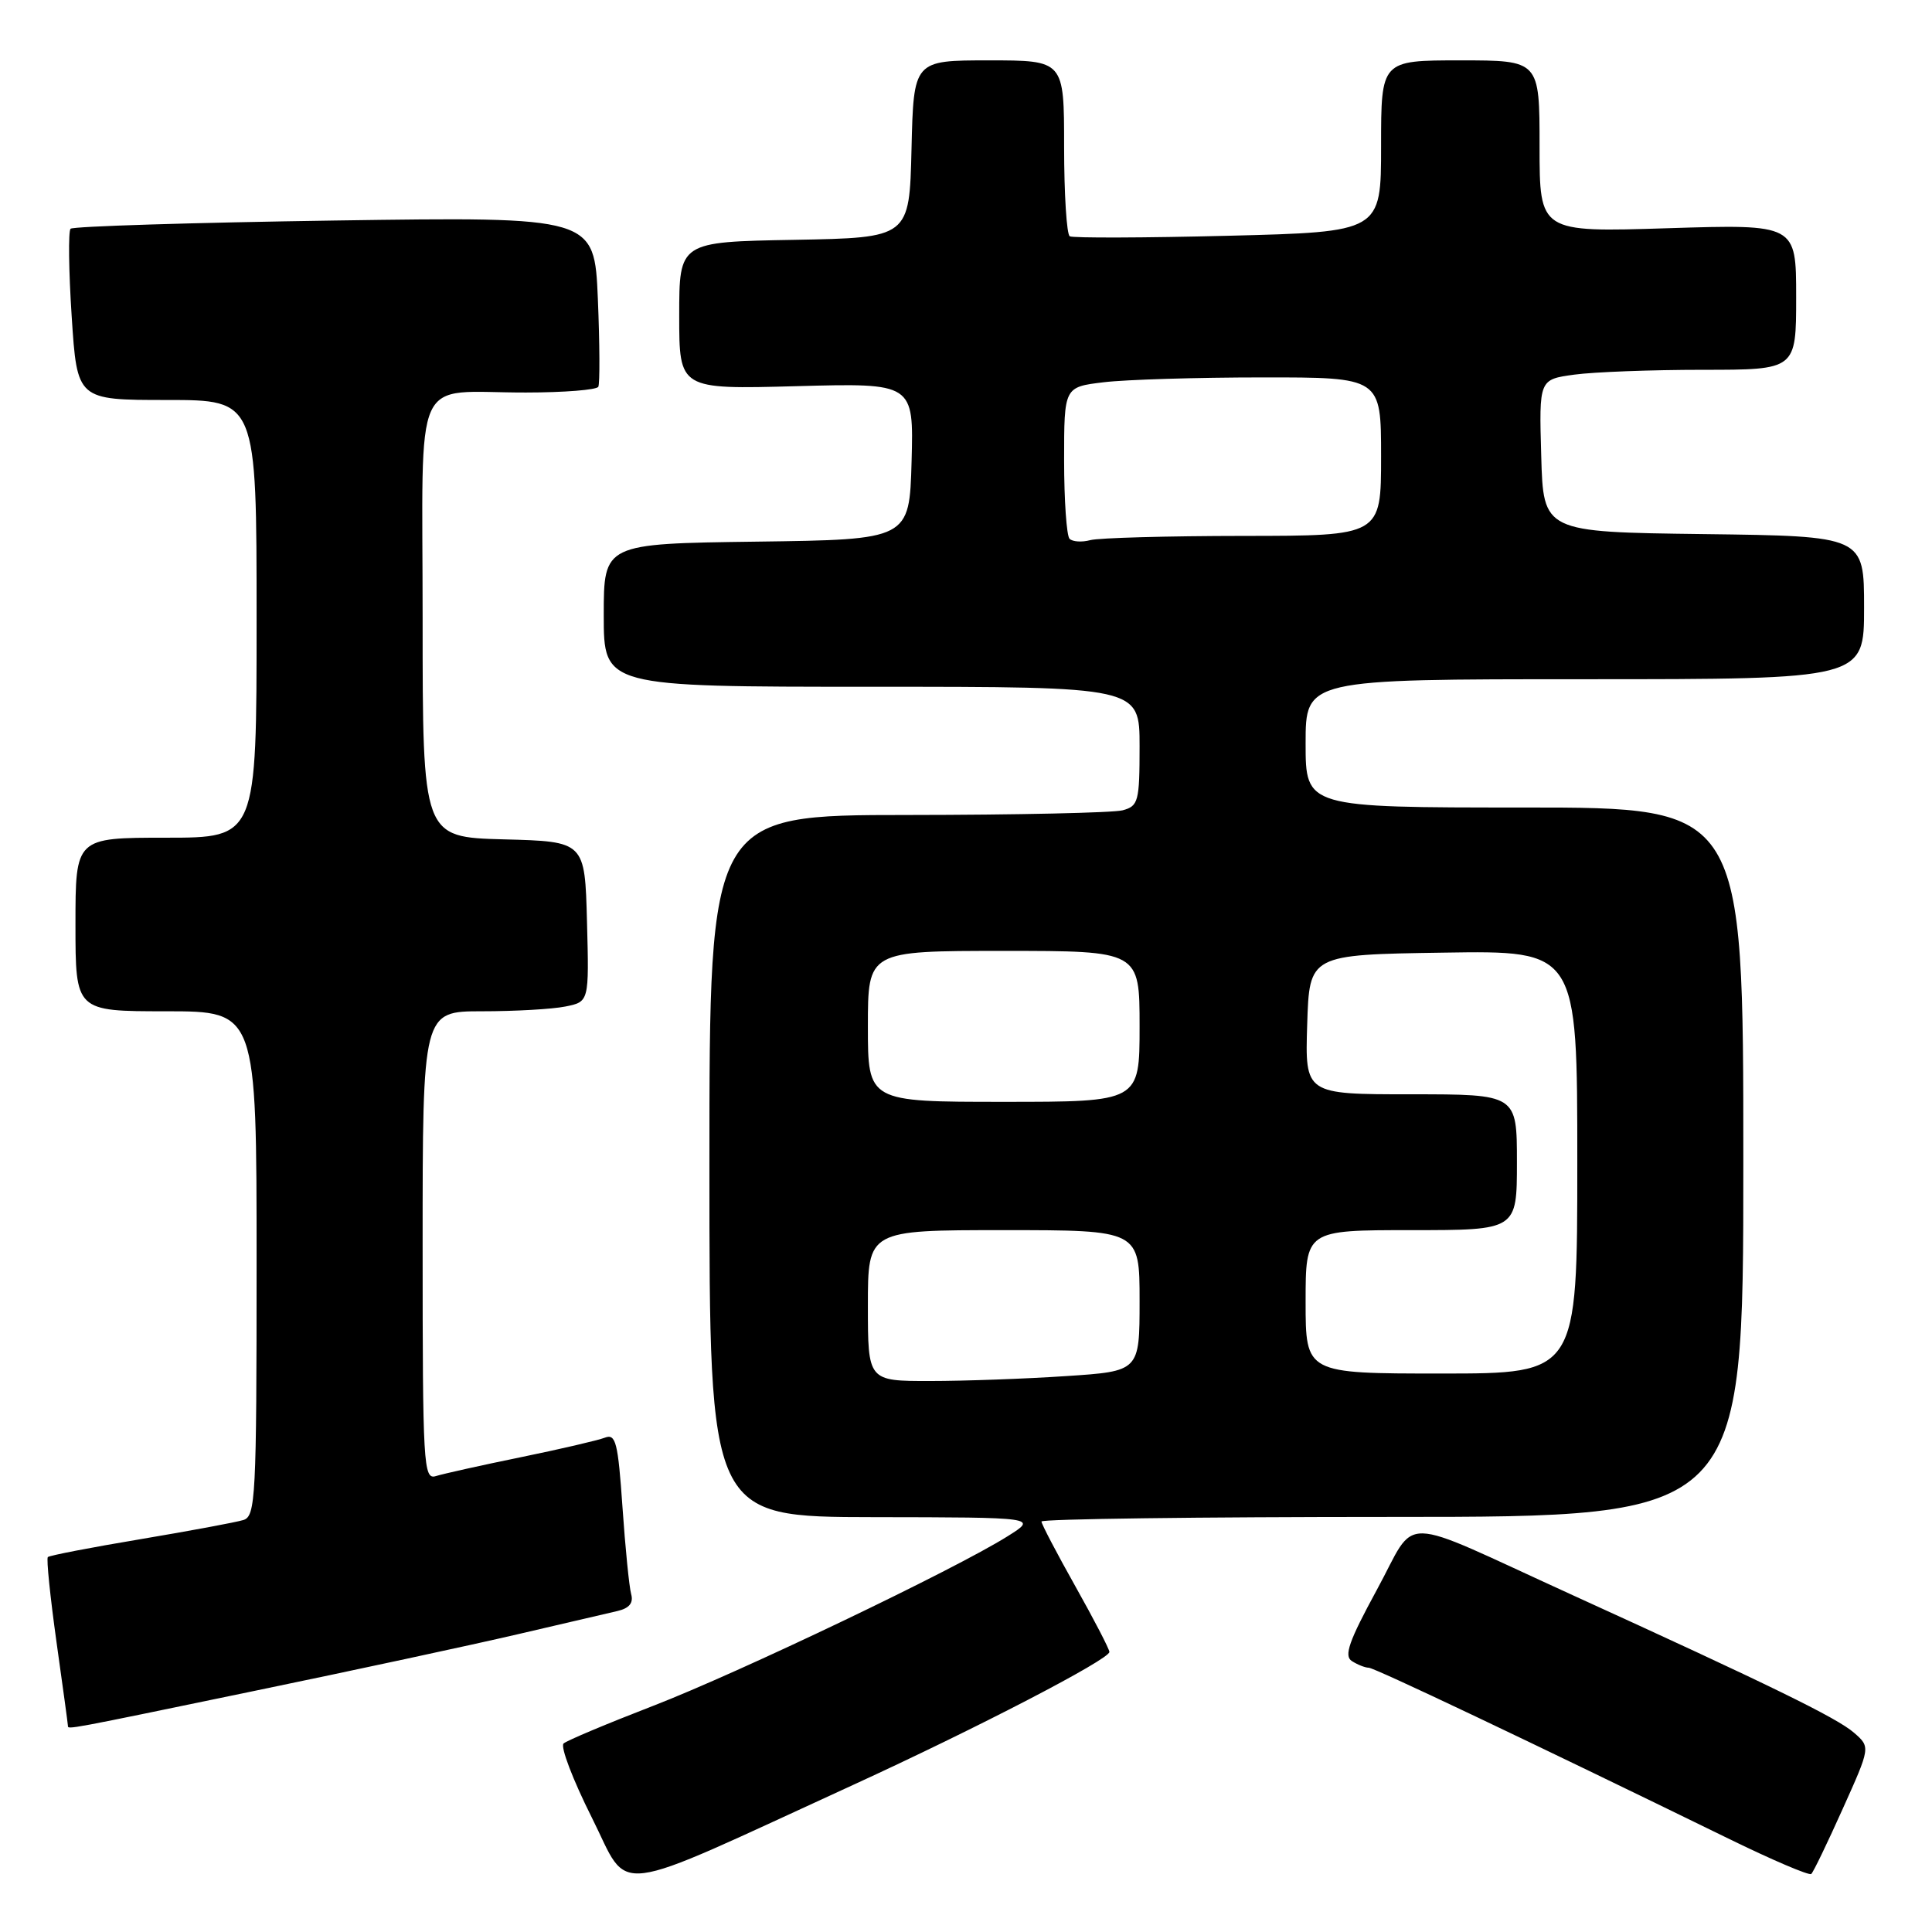 <?xml version="1.0" encoding="UTF-8" standalone="no"?>
<!DOCTYPE svg PUBLIC "-//W3C//DTD SVG 1.1//EN" "http://www.w3.org/Graphics/SVG/1.1/DTD/svg11.dtd" >
<svg xmlns="http://www.w3.org/2000/svg" xmlns:xlink="http://www.w3.org/1999/xlink" version="1.1" viewBox="0 0 256 256">
 <g >
 <path fill="currentColor"
d=" M 113.00 236.53 C 129.47 228.98 147.00 219.88 147.00 218.89 C 147.00 218.52 144.97 214.61 142.50 210.21 C 140.03 205.81 138.00 201.94 138.00 201.61 C 138.00 201.27 158.93 201.00 184.50 201.00 C 231.00 201.00 231.00 201.00 231.00 154.00 C 231.00 107.00 231.00 107.00 202.00 107.00 C 173.00 107.00 173.00 107.00 173.00 98.50 C 173.00 90.00 173.00 90.00 210.00 90.00 C 247.00 90.00 247.00 90.00 247.00 80.52 C 247.00 71.04 247.00 71.04 225.75 70.77 C 204.50 70.50 204.50 70.50 204.22 60.39 C 203.93 50.28 203.93 50.28 208.61 49.64 C 211.18 49.29 218.84 49.00 225.64 49.00 C 238.00 49.00 238.00 49.00 238.00 39.35 C 238.00 29.71 238.00 29.71 221.00 30.24 C 204.00 30.78 204.00 30.78 204.00 19.39 C 204.00 8.00 204.00 8.00 193.50 8.00 C 183.00 8.00 183.00 8.00 183.00 19.36 C 183.00 30.73 183.00 30.73 162.75 31.24 C 151.61 31.52 142.16 31.55 141.75 31.31 C 141.34 31.08 141.00 25.73 141.00 19.44 C 141.00 8.00 141.00 8.00 131.03 8.00 C 121.06 8.00 121.06 8.00 120.78 19.75 C 120.50 31.50 120.50 31.50 105.25 31.78 C 90.00 32.05 90.00 32.05 90.00 41.82 C 90.00 51.59 90.00 51.59 105.54 51.17 C 121.07 50.75 121.07 50.75 120.79 61.13 C 120.50 71.50 120.50 71.50 100.25 71.77 C 80.00 72.04 80.00 72.04 80.00 81.52 C 80.00 91.00 80.00 91.00 115.50 91.00 C 151.00 91.00 151.00 91.00 151.00 98.88 C 151.00 106.21 150.84 106.81 148.75 107.37 C 147.51 107.70 134.69 107.98 120.25 107.99 C 94.00 108.00 94.00 108.00 94.00 154.50 C 94.00 201.00 94.00 201.00 115.75 201.03 C 137.50 201.06 137.50 201.06 133.50 203.57 C 126.48 207.98 97.89 221.65 86.50 226.05 C 80.45 228.39 75.13 230.62 74.68 231.02 C 74.22 231.42 75.91 235.84 78.42 240.84 C 83.59 251.14 80.18 251.57 113.00 236.53 Z  M 244.17 239.68 C 247.85 231.50 247.85 231.50 245.67 229.60 C 243.42 227.63 234.54 223.29 208.00 211.19 C 184.71 200.57 187.91 200.64 182.44 210.66 C 178.73 217.48 178.05 219.42 179.13 220.10 C 179.88 220.58 180.89 220.98 181.36 220.98 C 182.15 221.00 202.51 230.67 229.00 243.61 C 234.78 246.44 239.72 248.55 240.00 248.31 C 240.28 248.07 242.15 244.18 244.17 239.68 Z  M 33.68 224.06 C 46.78 221.35 62.45 217.98 68.50 216.57 C 74.55 215.16 80.54 213.77 81.81 213.47 C 83.39 213.10 83.96 212.40 83.63 211.22 C 83.37 210.27 82.85 205.08 82.48 199.68 C 81.89 191.11 81.59 189.94 80.15 190.50 C 79.24 190.85 74.22 192.02 69.00 193.09 C 63.77 194.16 58.71 195.29 57.75 195.59 C 56.11 196.10 56.00 194.20 56.00 165.07 C 56.00 134.00 56.00 134.00 63.87 134.00 C 68.21 134.00 73.17 133.72 74.91 133.37 C 78.06 132.74 78.06 132.74 77.78 122.12 C 77.50 111.50 77.50 111.50 66.75 111.22 C 56.00 110.93 56.00 110.93 56.00 82.08 C 56.00 48.56 54.42 52.04 69.69 52.01 C 74.75 52.01 79.06 51.66 79.28 51.25 C 79.49 50.84 79.47 45.60 79.22 39.61 C 78.76 28.72 78.76 28.72 44.35 29.22 C 25.42 29.50 9.67 29.99 9.35 30.31 C 9.04 30.63 9.10 35.87 9.50 41.95 C 10.22 53.00 10.22 53.00 22.11 53.00 C 34.00 53.00 34.00 53.00 34.00 82.00 C 34.00 111.00 34.00 111.00 22.00 111.00 C 10.00 111.00 10.00 111.00 10.00 122.50 C 10.00 134.00 10.00 134.00 22.00 134.00 C 34.00 134.00 34.00 134.00 34.00 167.43 C 34.00 198.40 33.87 200.91 32.25 201.41 C 31.29 201.71 25.15 202.85 18.61 203.95 C 12.08 205.04 6.55 206.11 6.34 206.32 C 6.13 206.53 6.65 211.57 7.48 217.53 C 8.32 223.48 9.00 228.49 9.00 228.67 C 9.00 229.19 8.60 229.26 33.68 224.06 Z  M 115.00 173.00 C 115.00 163.00 115.00 163.00 133.00 163.00 C 151.00 163.00 151.00 163.00 151.00 172.35 C 151.00 181.70 151.00 181.70 141.25 182.34 C 135.89 182.70 127.79 182.99 123.25 182.99 C 115.00 183.00 115.00 183.00 115.00 173.00 Z  M 173.00 172.50 C 173.00 163.00 173.00 163.00 187.00 163.00 C 201.00 163.00 201.00 163.00 201.00 154.00 C 201.00 145.00 201.00 145.00 186.96 145.00 C 172.92 145.00 172.92 145.00 173.21 135.75 C 173.50 126.50 173.50 126.50 191.25 126.23 C 209.00 125.95 209.00 125.95 209.00 153.98 C 209.00 182.00 209.00 182.00 191.00 182.00 C 173.00 182.00 173.00 182.00 173.00 172.50 Z  M 115.00 136.00 C 115.00 126.00 115.00 126.00 133.00 126.00 C 151.00 126.00 151.00 126.00 151.00 136.00 C 151.00 146.00 151.00 146.00 133.00 146.00 C 115.00 146.00 115.00 146.00 115.00 136.00 Z  M 141.72 71.39 C 141.33 70.99 141.00 66.30 141.00 60.97 C 141.00 51.28 141.00 51.28 146.25 50.65 C 149.14 50.30 158.59 50.01 167.25 50.01 C 183.00 50.00 183.00 50.00 183.00 60.50 C 183.00 71.00 183.00 71.00 164.75 71.01 C 154.71 71.02 145.59 71.27 144.47 71.57 C 143.36 71.87 142.12 71.79 141.72 71.39 Z "/>
</g>
</svg>